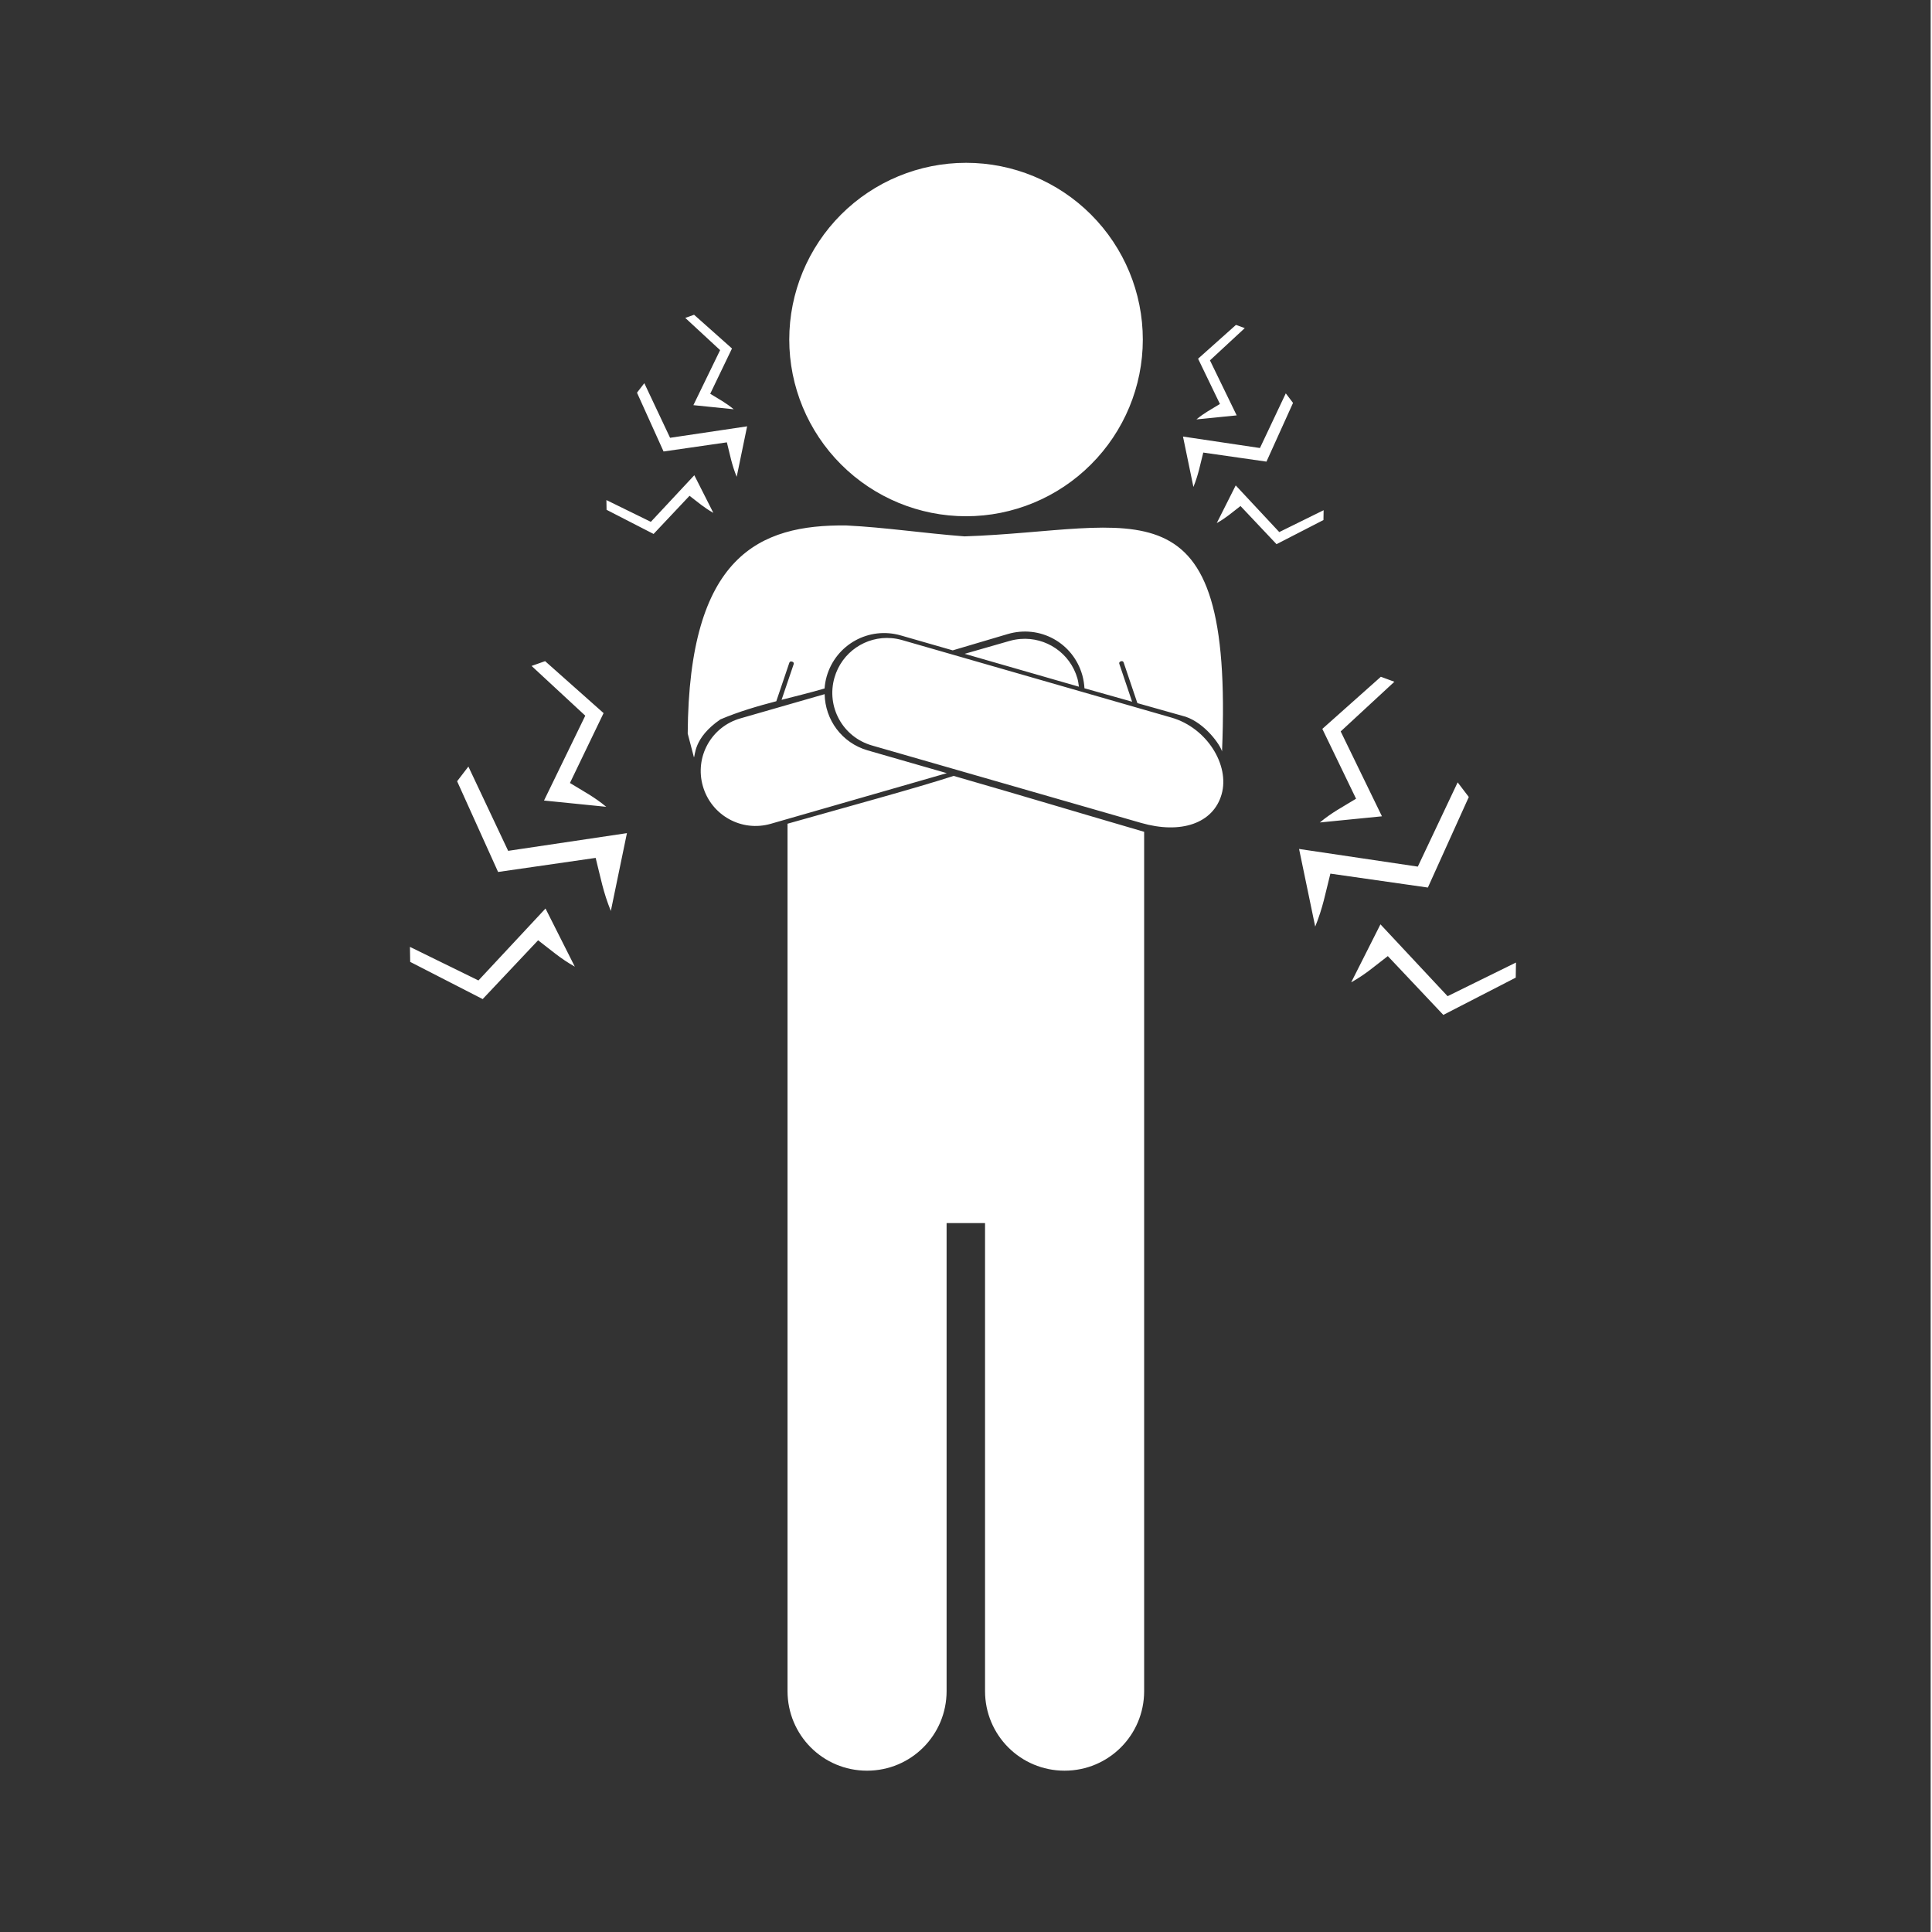 <svg width="48" height="48" viewBox="0 0 48 48" fill="none" xmlns="http://www.w3.org/2000/svg">
<path fill-rule="evenodd" clip-rule="evenodd" d="M-0.033 0V48H47.967V0H-0.033ZM24.002 4.045C25.166 4.045 26.282 4.507 27.105 5.33C27.929 6.154 28.393 7.271 28.393 8.436C28.393 9.6 27.929 10.716 27.105 11.539C26.282 12.363 25.166 12.826 24.002 12.826C22.837 12.826 21.72 12.363 20.896 11.539C20.073 10.716 19.609 9.6 19.609 8.436C19.609 7.271 20.073 6.154 20.896 5.33C21.72 4.507 22.837 4.045 24.002 4.045ZM17.244 7.82L18.186 8.658L17.645 9.783C17.867 9.921 18.028 10.002 18.229 10.168L17.227 10.066L17.891 8.699L17.025 7.898L17.244 7.82ZM30.707 8.072L30.926 8.152L30.061 8.953L30.725 10.32L29.725 10.42C29.925 10.254 30.086 10.175 30.309 10.037L29.766 8.912L30.707 8.072ZM16.008 9.52L16.648 10.877L18.562 10.592L18.303 11.846C18.178 11.539 18.141 11.313 18.059 10.99L16.486 11.217L15.826 9.756L16.008 9.52ZM31.945 9.773L32.125 10.01L31.465 11.469L29.895 11.244C29.812 11.567 29.775 11.791 29.65 12.098L29.391 10.846L31.303 11.131L31.945 9.773ZM17.25 11.807L17.723 12.742C17.486 12.609 17.348 12.483 17.131 12.318L16.238 13.266L15.07 12.666L15.066 12.424L16.17 12.965L17.25 11.807ZM30.701 12.06L31.783 13.219L32.885 12.676L32.881 12.92L31.715 13.52L30.82 12.572C30.603 12.738 30.467 12.863 30.23 12.996L30.701 12.06ZM21.029 13.055C21.997 13.103 22.926 13.246 23.963 13.326C28.236 13.184 30.651 11.752 30.361 18.67C30.315 18.499 29.937 17.97 29.457 17.807L28.258 17.469L27.916 16.457C27.908 16.432 27.88 16.419 27.855 16.428L27.838 16.434C27.813 16.442 27.8 16.468 27.809 16.492L28.127 17.434L26.943 17.1C26.937 16.993 26.92 16.886 26.891 16.779C26.665 15.971 25.837 15.515 25.033 15.754L23.67 16.158L22.379 15.787C21.588 15.559 20.767 16.013 20.539 16.805C20.51 16.905 20.494 17.006 20.486 17.105C20.132 17.209 19.774 17.295 19.418 17.387L19.719 16.5C19.727 16.475 19.714 16.45 19.689 16.441L19.67 16.436C19.645 16.427 19.62 16.44 19.611 16.465L19.287 17.422C18.82 17.544 18.356 17.679 17.898 17.873C17.216 18.34 17.278 18.787 17.24 18.814L17.086 18.225C17.113 13.809 18.861 13.028 21.029 13.055ZM22.146 15.854C22.237 15.861 22.327 15.878 22.418 15.904L29.104 17.828C29.986 18.082 30.558 19.011 30.35 19.736C30.141 20.462 29.335 20.729 28.35 20.445L21.664 18.521C20.939 18.313 20.524 17.561 20.732 16.836C20.915 16.201 21.514 15.803 22.146 15.854ZM25.354 15.875C25.986 15.825 26.585 16.221 26.768 16.855C26.787 16.923 26.796 16.993 26.805 17.061L23.967 16.244L25.082 15.924C25.173 15.898 25.263 15.882 25.354 15.875ZM13.543 16.426L14.996 17.717L14.16 19.453C14.504 19.666 14.753 19.789 15.062 20.045L13.516 19.889L14.541 17.781L13.207 16.545L13.543 16.426ZM34.307 16.814L34.643 16.938L33.309 18.172L34.334 20.281L32.791 20.434C33.1 20.178 33.347 20.056 33.691 19.844L32.853 18.109L34.307 16.814ZM20.488 17.246C20.5 17.881 20.913 18.457 21.557 18.643L23.523 19.209L19.15 20.467C18.425 20.676 17.672 20.259 17.463 19.533C17.254 18.808 17.669 18.056 18.395 17.848L20.488 17.246ZM11.637 19.045L12.625 21.139L15.576 20.699L15.176 22.633C14.984 22.16 14.925 21.813 14.799 21.314L12.375 21.664L11.357 19.41L11.637 19.045ZM23.693 19.277C25.777 19.879 26.275 20.037 28.426 20.666V42.014C28.426 43.109 27.544 43.992 26.449 43.992C25.354 43.992 24.473 43.109 24.473 42.014V30.387H23.518V42.014C23.518 43.109 22.636 43.992 21.541 43.992C20.446 43.992 19.566 43.109 19.566 42.014V20.465C20.953 20.072 22.804 19.568 23.693 19.277ZM36.215 19.438L36.492 19.801L35.475 22.051L33.053 21.705C32.926 22.204 32.868 22.549 32.676 23.021L32.275 21.092L35.225 21.531L36.215 19.438ZM13.553 22.572L14.281 24.016C13.917 23.811 13.705 23.616 13.369 23.361L11.992 24.822L10.191 23.898L10.185 23.525L11.887 24.359L13.553 22.572ZM34.297 22.965L35.965 24.75L37.664 23.914L37.658 24.289L35.859 25.215L34.48 23.754C34.145 24.009 33.935 24.201 33.57 24.406L34.297 22.965Z" fill="#333333"/>
</svg>
